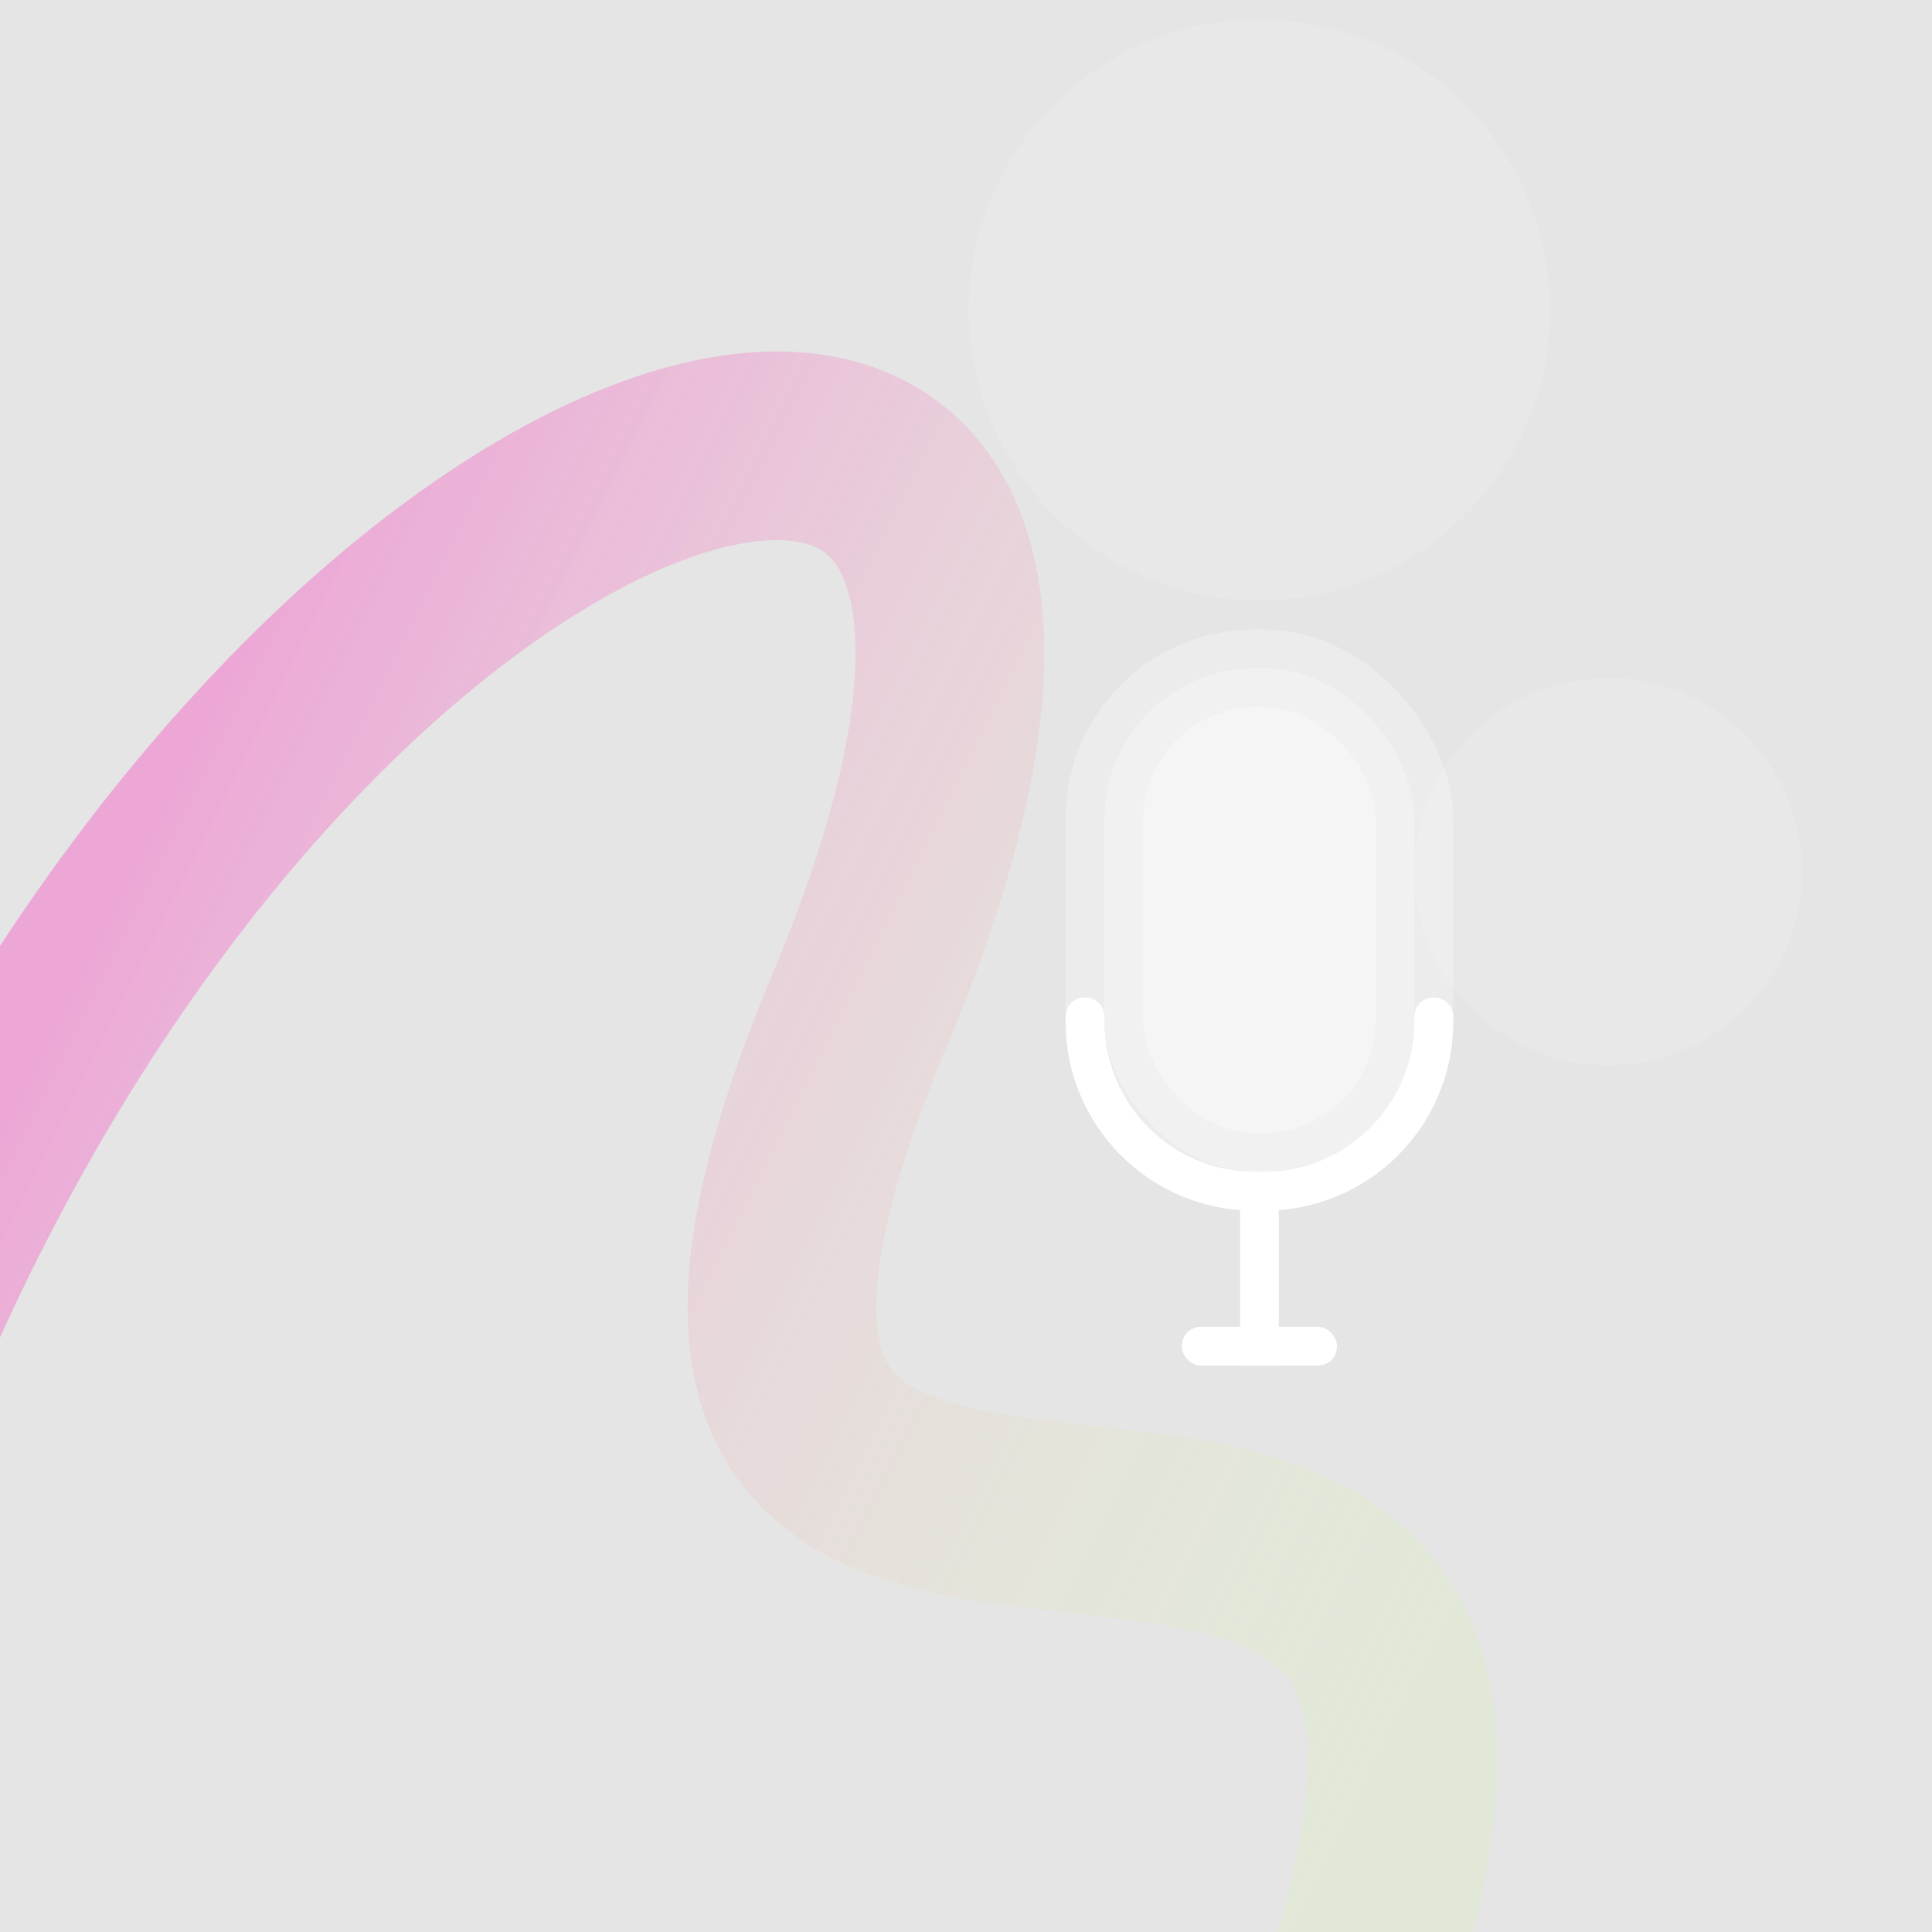 <svg width="1024" height="1024" viewBox="0 0 1024 1024" fill="none" xmlns="http://www.w3.org/2000/svg">
<rect width="1024" height="1024" fill="#E5E5E5"/>
<path d="M-68.908 743.111C153.309 184.955 660.155 47.618 456.007 534.456C251.859 1021.29 874.636 593.017 717.655 1061.27" stroke="#B5FF57" stroke-opacity="0.1" stroke-width="100"/>
<path d="M-68.908 743.111C153.309 184.955 660.155 47.618 456.007 534.456C251.859 1021.29 874.636 593.017 717.655 1061.27" stroke="url(#paint0_linear)" stroke-opacity="0.4" stroke-width="100"/>
<ellipse cx="852.397" cy="461.987" rx="102.708" ry="102.664" fill="white" fill-opacity="0.1"/>
<ellipse cx="667.523" cy="164.262" rx="154.062" ry="153.996" fill="white" fill-opacity="0.1"/>
<rect x="564.815" y="333.657" width="205.415" height="307.991" rx="100" fill="white" fill-opacity="0.25"/>
<rect x="605.898" y="374.723" width="123.249" height="225.86" rx="60" fill="white" fill-opacity="0.25"/>
<rect x="585.357" y="354.19" width="164.332" height="266.926" rx="80" fill="white" fill-opacity="0.25"/>
<rect x="657.252" y="621.116" width="20.541" height="102.664" fill="white"/>
<rect x="626.44" y="703.247" width="82.166" height="20.533" rx="10" fill="white"/>
<path fill-rule="evenodd" clip-rule="evenodd" d="M574.815 528.719C569.292 528.719 564.815 533.196 564.815 538.719V541.649C564.815 596.877 609.587 641.649 664.815 641.649H670.231C725.459 641.649 770.231 596.877 770.231 541.649V538.719C770.231 533.196 765.754 528.719 760.231 528.719H759.689C754.166 528.719 749.689 533.196 749.689 538.719V541.116C749.689 585.299 713.872 621.116 669.689 621.116H665.357C621.174 621.116 585.357 585.299 585.357 541.116V538.719C585.357 533.196 580.88 528.719 575.357 528.719H574.815Z" fill="white"/>
<defs>
<linearGradient id="paint0_linear" x1="79.004" y1="437.264" x2="839.49" y2="817.766" gradientUnits="userSpaceOnUse">
<stop stop-color="#FD46D5"/>
<stop offset="1" stop-color="white" stop-opacity="0"/>
</linearGradient>
</defs>
</svg>
